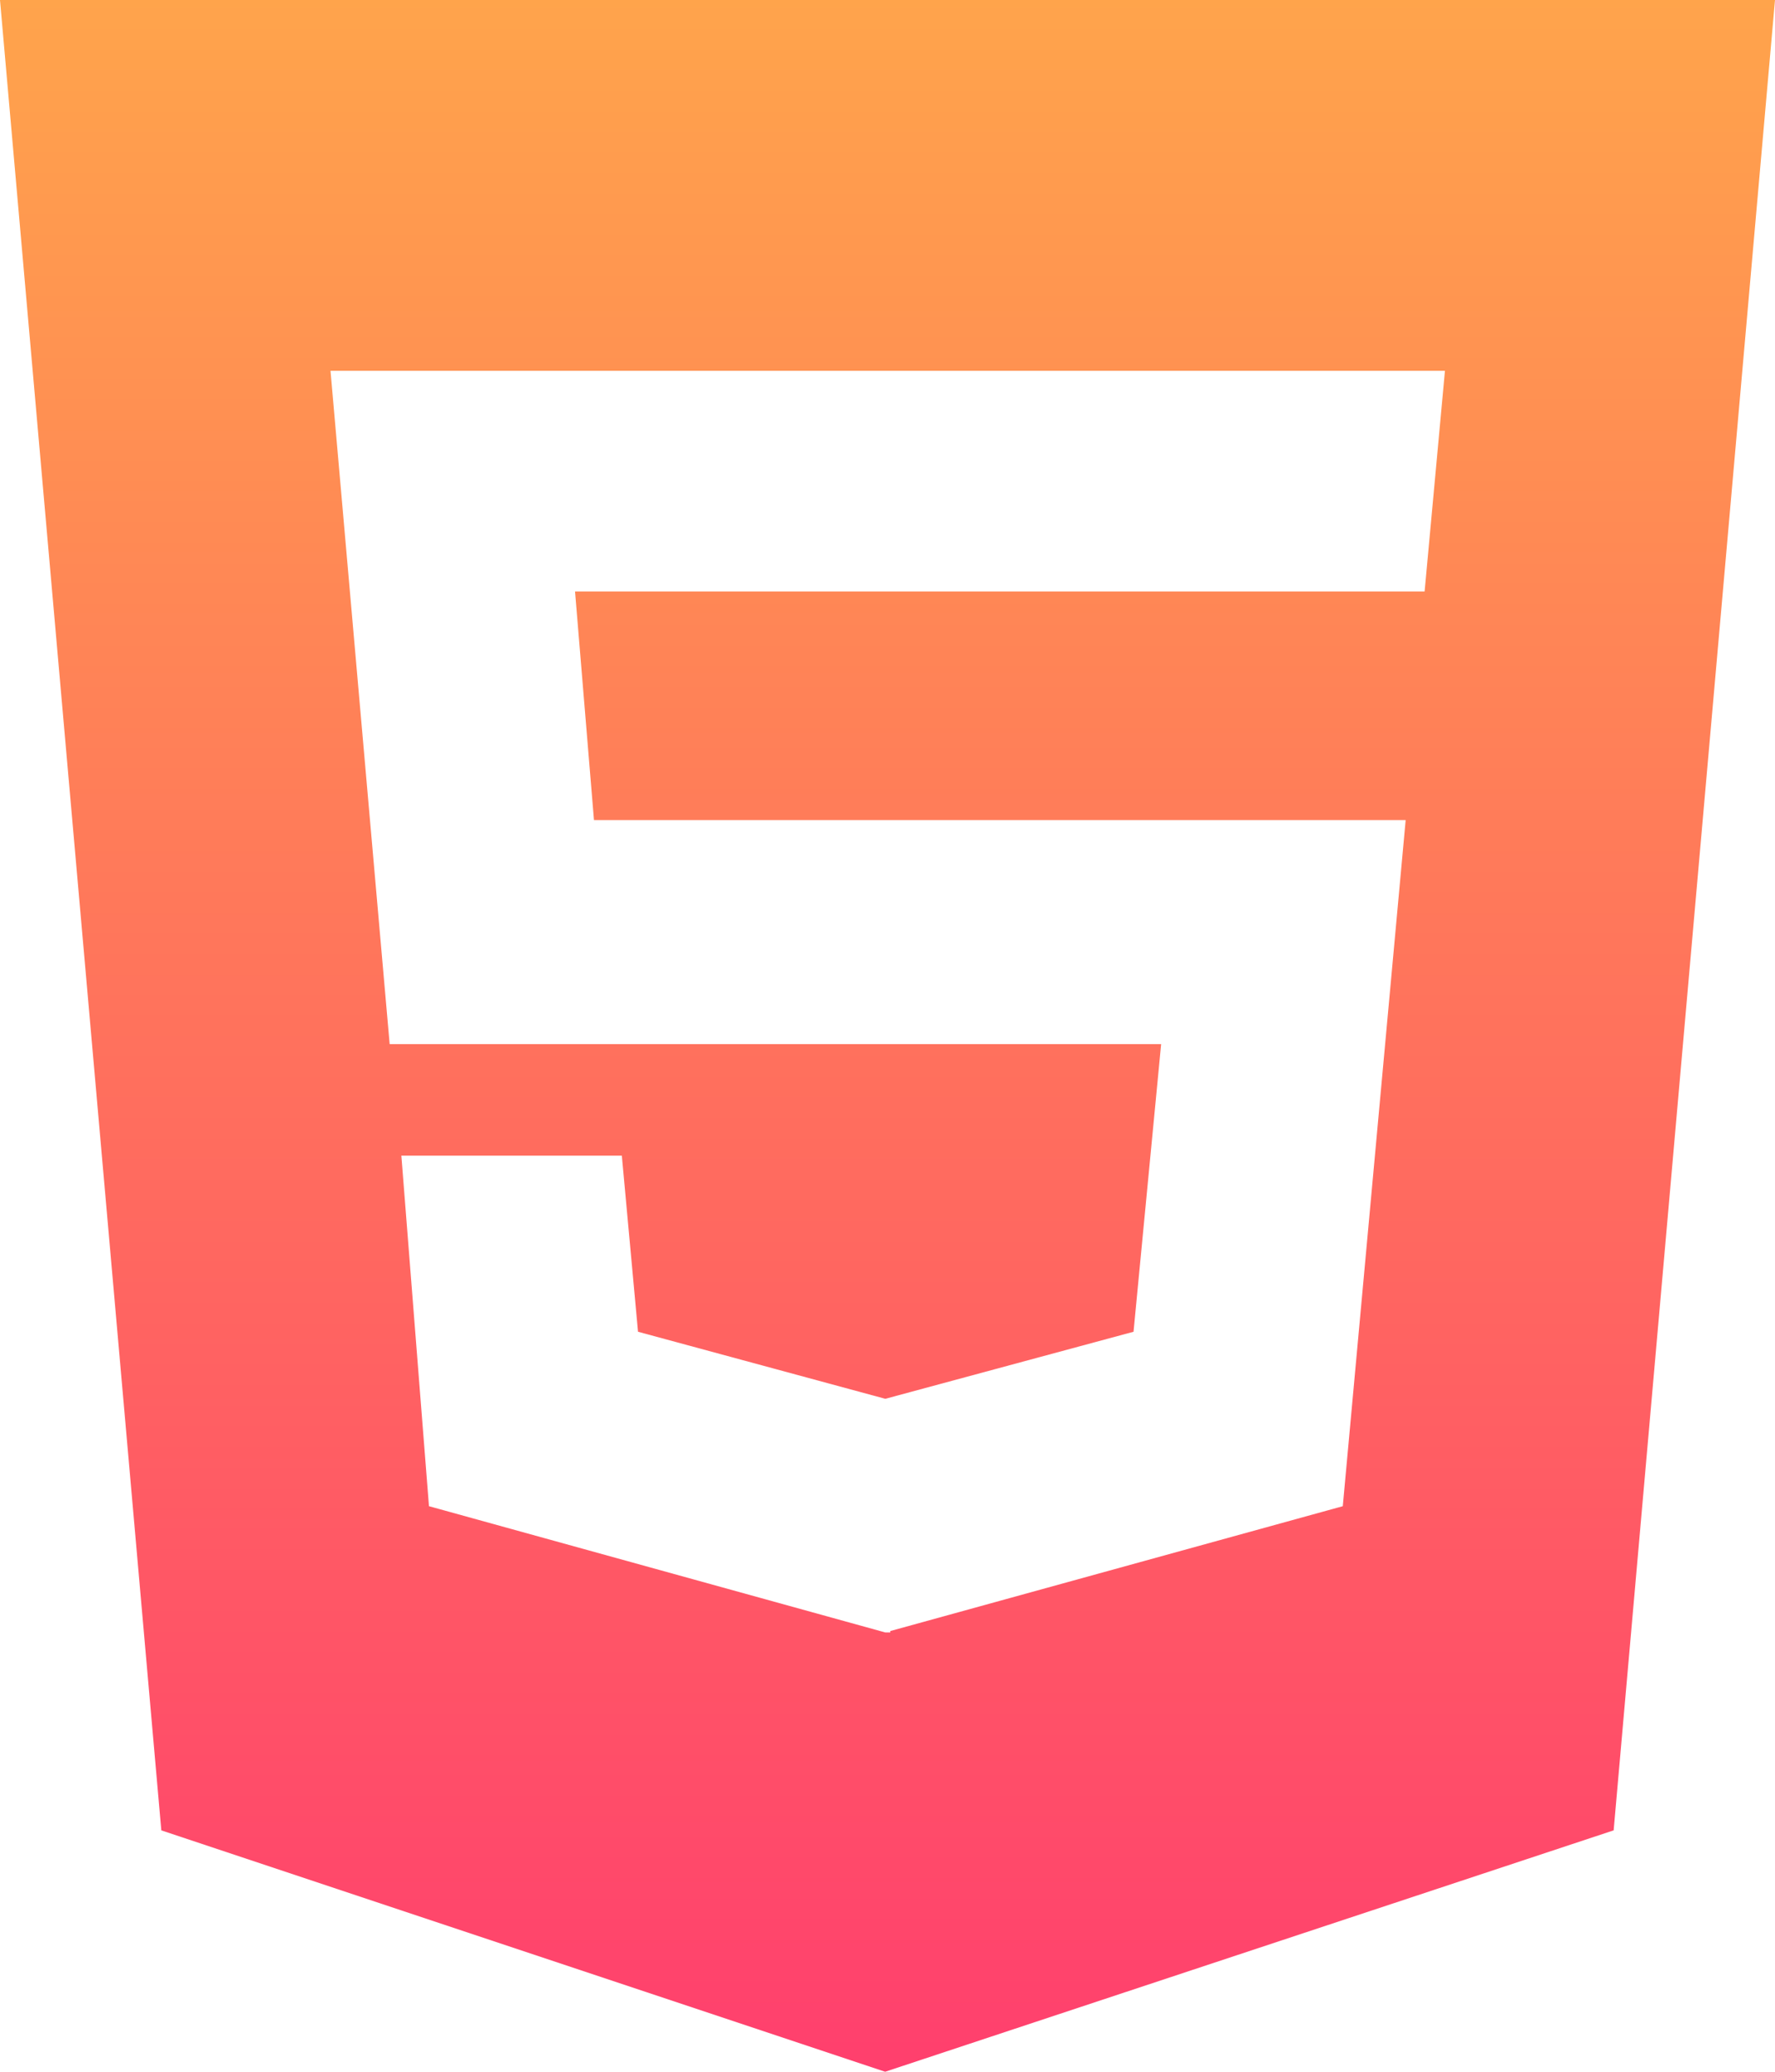 <svg xmlns="http://www.w3.org/2000/svg" xmlns:xlink="http://www.w3.org/1999/xlink" width="51.429" height="60" viewBox="0 0 51.429 60">
  <defs>
    <linearGradient id="linear-gradient" x1="0.5" x2="0.5" y2="1" gradientUnits="objectBoundingBox">
      <stop offset="0" stop-color="#ffa54b"/>
      <stop offset="1" stop-color="#ff3e6e"/>
    </linearGradient>
  </defs>
  <path id="Icon_awesome-html5" data-name="Icon awesome-html5" d="M0,2.25,4.674,55.259,25.647,62.25l21.107-6.991L51.429,2.25ZM41.277,19.379H16.661L17.21,26H40.728L38.906,45.871,25.795,49.487v.04h-.147L12.429,45.871l-.8-10.152h6.388l.469,5.1,7.165,1.942,7.192-1.942.8-8.33H11.29l-1.714-19.5h32.29l-.589,6.388Z" transform="translate(0 -2.25)" fill="url(#linear-gradient)"/>
</svg>
